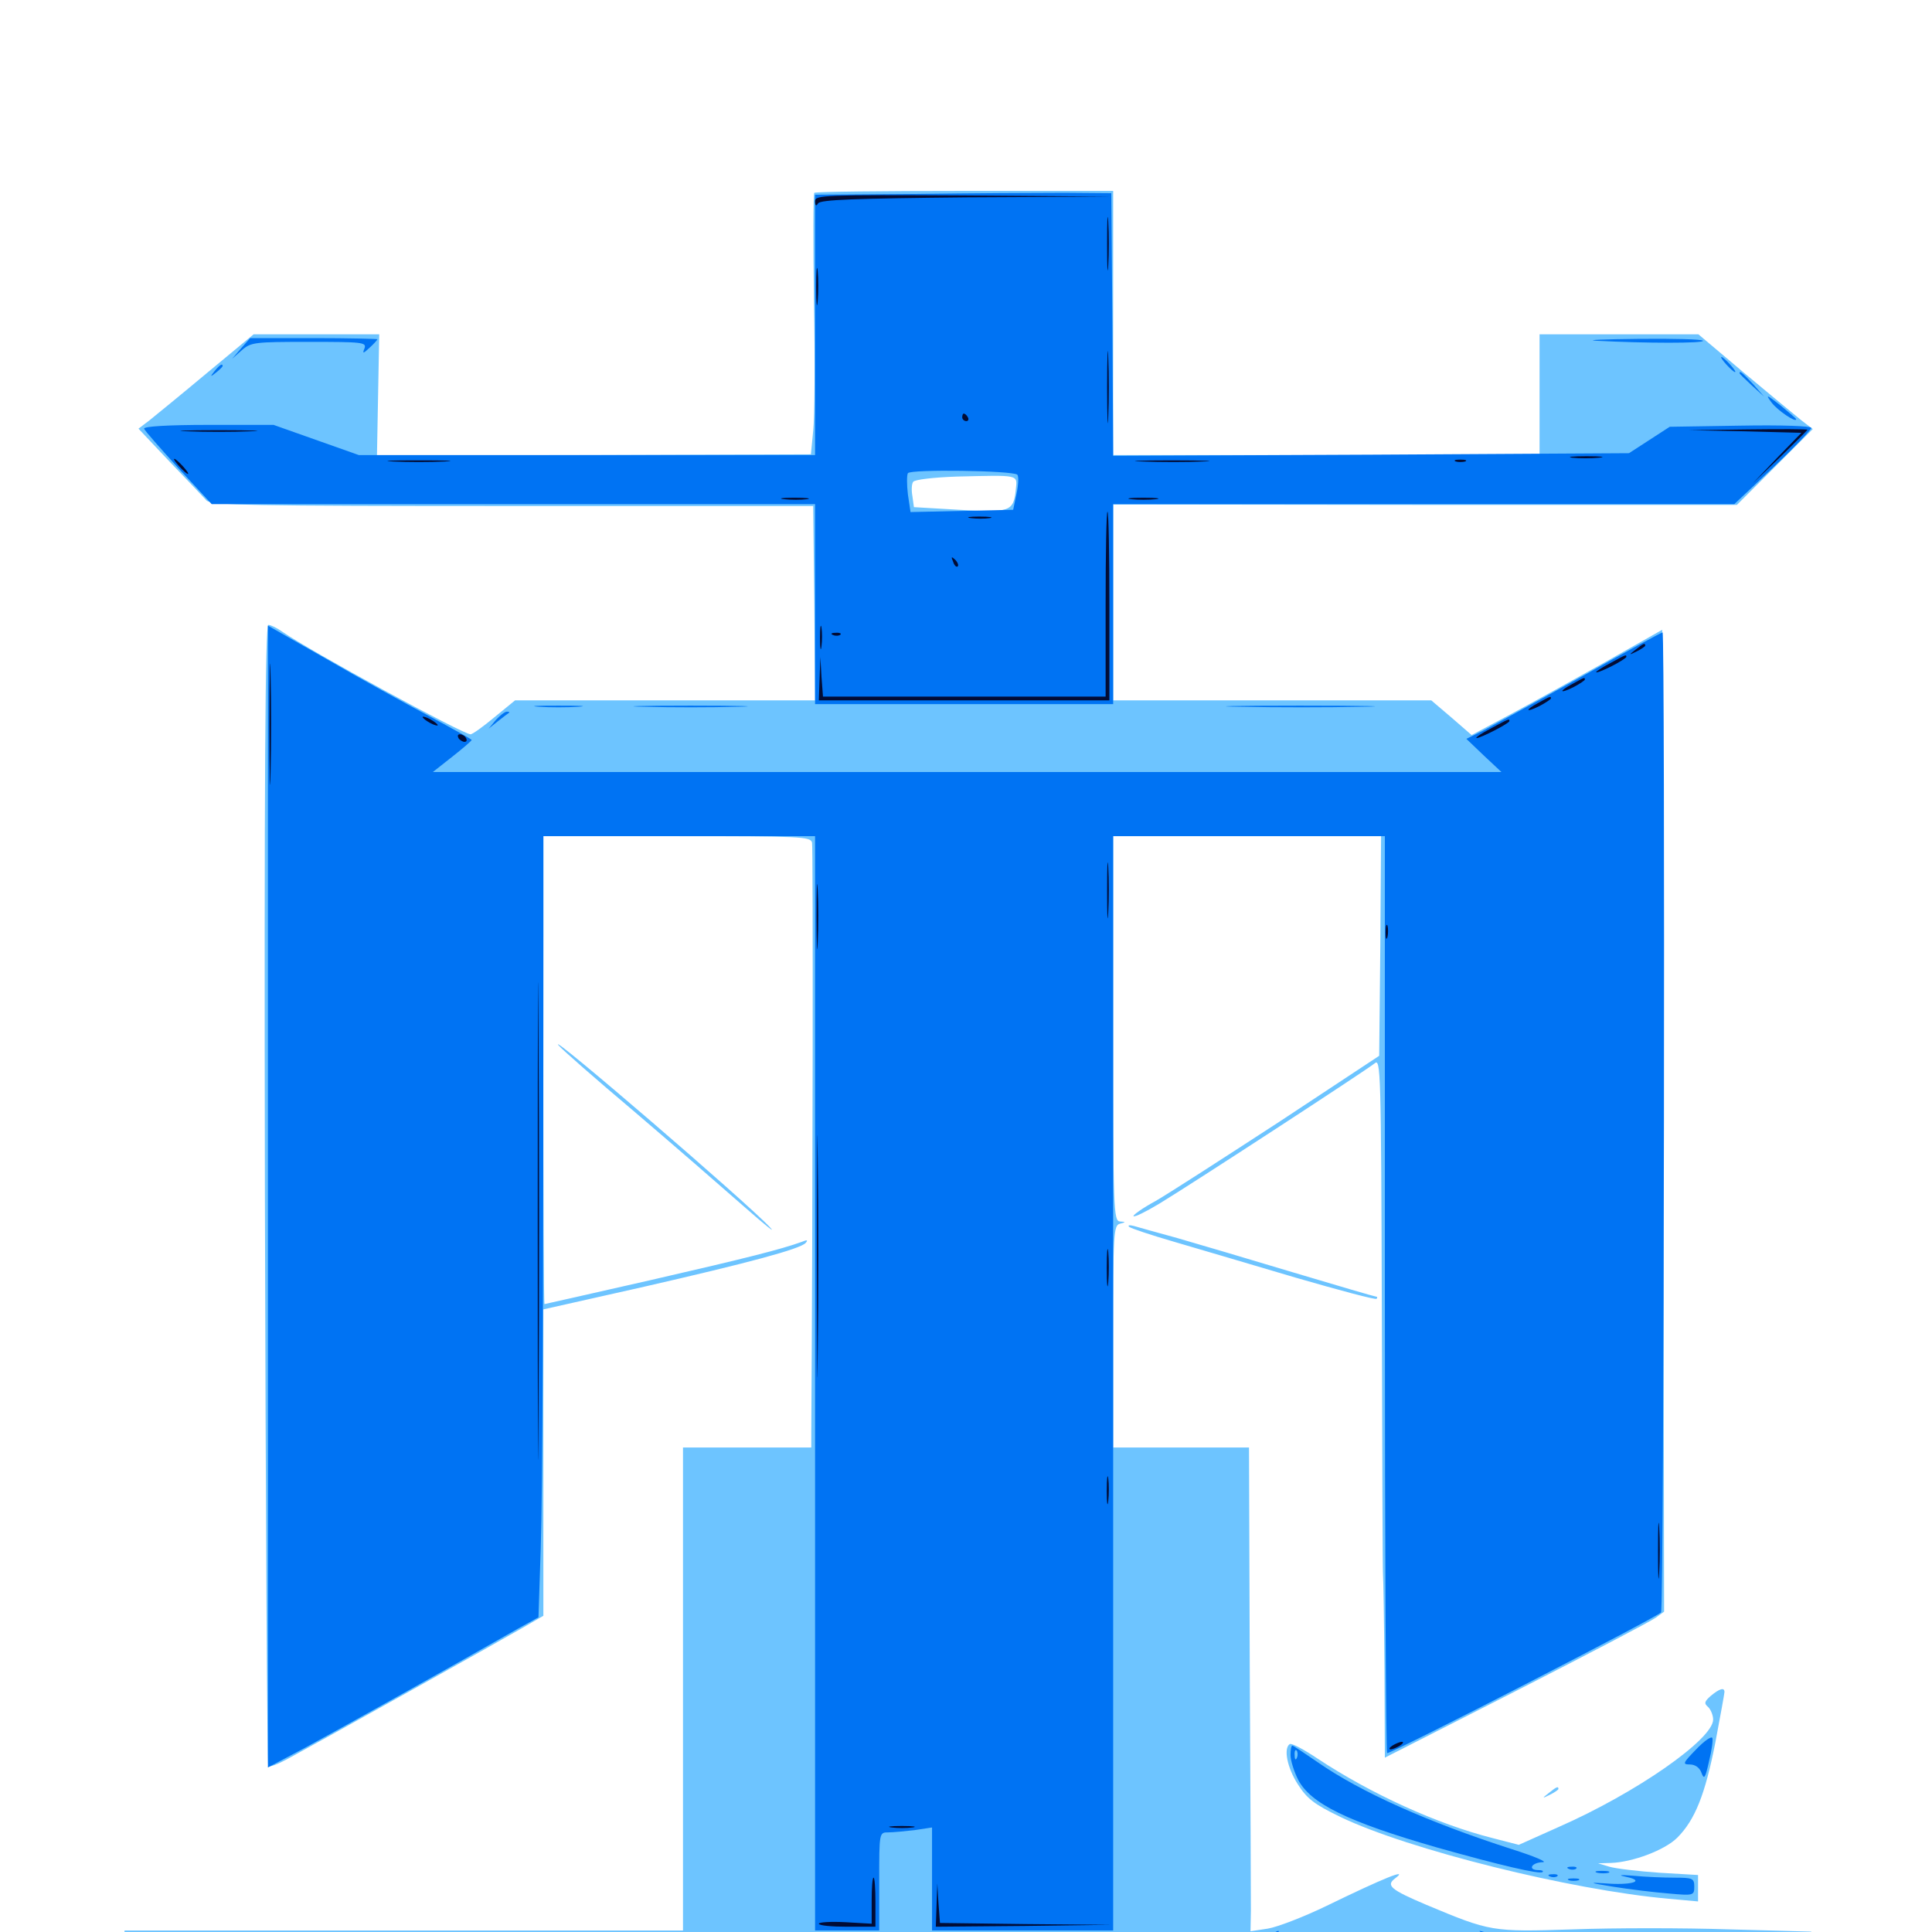 <svg xmlns="http://www.w3.org/2000/svg" viewBox="0 -1000 1000 1000">
	<path fill="#6dc4ff" d="M421.484 -900.195C420.898 -899.609 420.898 -874.414 421.289 -844.141C421.875 -814.062 421.68 -783.789 420.898 -776.953L419.727 -764.844L307.422 -764.453L195.117 -764.258L195.703 -795.703L196.289 -826.953H163.867H131.25L107.227 -807.031C93.945 -795.898 80.469 -784.961 77.344 -782.422L71.68 -778.125L87.891 -760.938C96.875 -751.562 105.469 -742.578 106.836 -741.016C108.984 -738.477 130.273 -738.086 265.234 -738.086H420.898L421.484 -687.891L421.875 -637.5H344.336H266.602L255.859 -628.711C250 -623.828 244.531 -619.922 243.555 -619.922C239.648 -619.922 160.352 -663.086 146.094 -673.047C143.359 -675 140.039 -676.562 138.867 -676.562C137.305 -676.562 136.719 -597.461 137.109 -381.836C137.5 -219.727 138.281 -86.523 138.867 -85.938C139.453 -85.156 143.945 -86.914 148.633 -89.453C166.992 -99.414 259.375 -150.977 270.117 -157.227L281.25 -163.672V-242.969V-322.266L331.641 -333.594C388.086 -346.484 414.062 -353.516 416.992 -356.641C418.359 -358.203 417.773 -358.398 415.039 -357.227C404.102 -353.32 387.305 -349.023 337.109 -337.5C307.031 -330.664 282.031 -325 281.836 -325C281.445 -325 281.25 -379.492 281.25 -446.094V-567.188H350.391C414.648 -567.188 419.531 -566.992 420.312 -563.867C420.898 -561.133 420.703 -375.586 419.922 -259.18V-250.781H386.719H353.516V-125.781V-0.781H208.984H64.453V6.055V12.891H301.367C431.445 12.695 578.516 12.891 627.93 13.281C677.344 13.477 767.188 13.477 827.734 13.281L937.5 12.891V6.445V-0.195L894.922 -1.367C871.484 -2.148 835.156 -2.148 814.258 -1.367C772.07 0 771.484 -0.195 738.281 -14.062C719.922 -21.875 717.188 -24.023 722.07 -27.734C729.688 -33.398 716.211 -27.93 686.523 -13.477C674.805 -7.812 661.133 -2.539 656.25 -1.758L647.266 -0.391L647.461 -10.938C647.461 -16.602 647.266 -72.852 646.875 -136.133L646.484 -250.781H611.328H576.172V-308.203C576.172 -361.328 576.367 -365.82 579.688 -366.602C582.812 -367.383 582.812 -367.578 579.688 -367.773C576.367 -367.969 576.172 -374.023 576.172 -467.578V-567.188H645.508H714.844L714.453 -510.352L713.867 -453.516L662.109 -419.336C633.594 -400.781 604.883 -382.227 598.047 -378.32C591.211 -374.609 586.133 -370.898 586.719 -370.508C587.305 -369.922 593.164 -372.852 600 -376.953C616.797 -387.109 707.227 -446.094 711.523 -449.609C714.648 -452.344 714.844 -446.094 715.234 -320.898C715.43 -248.438 715.625 -187.5 715.82 -185.352C716.016 -183.203 716.406 -160.938 716.602 -135.938L716.797 -90.234L784.766 -124.805C822.266 -143.945 854.688 -160.938 857.031 -162.695L861.328 -165.82L860.938 -419.922L860.352 -674.023L831.055 -657.422C815.039 -648.438 792.773 -636.133 781.836 -630.273L761.719 -619.531L751.367 -628.516L740.82 -637.5H658.398H576.172V-688.086V-738.867L737.695 -738.672H899.023L918.75 -758.398L938.281 -777.93L932.422 -782.422C929.297 -784.961 916.016 -795.898 902.93 -806.836L879.102 -826.953H838.086H796.875V-795.703V-764.453H686.523H576.172V-832.812V-901.172H499.414C457.031 -901.172 422.07 -900.781 421.484 -900.195ZM525.781 -746.68C524.609 -735.156 522.852 -734.57 496.484 -736.133L473.047 -737.5L472.266 -743.164C471.68 -746.289 471.875 -749.609 472.656 -750.586C473.242 -751.758 483.398 -752.93 495.117 -753.32C527.93 -754.102 526.562 -754.492 525.781 -746.68ZM289.062 -458.984C290.625 -457.031 308.203 -441.602 328.125 -424.805C348.047 -407.812 373.438 -385.742 384.766 -375.781C396.094 -365.82 402.148 -360.938 398.438 -364.844C386.914 -377.344 282.617 -466.992 289.062 -458.984ZM584.375 -365.039C585.156 -364.258 595.703 -360.742 607.812 -357.227C619.922 -353.711 648.242 -345.312 670.703 -338.672C692.969 -332.227 711.914 -327.148 712.5 -327.734C713.086 -328.32 712.891 -328.906 712.109 -328.906C711.523 -328.906 692.188 -334.57 669.336 -341.406C646.68 -348.242 619.531 -356.25 609.375 -359.18C599.219 -361.914 589.062 -364.844 586.914 -365.43C584.766 -366.016 583.594 -365.82 584.375 -365.039ZM885.547 -122.266C882.227 -119.336 881.836 -118.359 884.18 -116.406C885.547 -115.039 886.719 -112.109 886.719 -109.961C886.719 -99.805 847.07 -72.07 806.641 -54.297L786.133 -45.117L772.461 -48.633C743.945 -55.859 709.57 -71.484 681.836 -89.844C674.805 -94.531 668.555 -97.852 667.578 -97.266C664.258 -95.117 666.211 -85.156 671.68 -76.562C676.562 -68.945 680.078 -66.211 693.75 -59.57C729.102 -42.578 813.086 -21.68 863.867 -17.188L878.906 -15.82V-22.656V-29.492L858.984 -30.664C847.852 -31.445 836.328 -32.812 833.008 -33.789L827.148 -35.547L833.789 -35.742C845.117 -36.133 861.719 -42.383 868.164 -48.828C877.344 -58.008 882.617 -71.289 887.891 -98.242C890.43 -111.719 892.578 -123.438 892.578 -124.219C892.578 -126.758 890.039 -125.977 885.547 -122.266ZM801.562 -71.875C798.047 -69.141 798.047 -68.945 802.344 -71.094C804.688 -72.266 806.641 -73.633 806.641 -74.023C806.641 -75.586 805.664 -75.195 801.562 -71.875Z"/>
	<path fill="#0073f3" d="M474.219 -899.609L421.875 -899.219V-831.836V-764.453H303.906H185.742L163.672 -772.266L141.602 -780.078H107.812C87.109 -780.078 74.219 -779.297 74.609 -778.125C74.805 -777.148 83.008 -767.969 92.383 -757.617L109.57 -739.062H265.82H421.875V-687.305V-635.547H499.023H576.172V-687.305V-739.062H736.914H897.656L917.578 -757.812C928.516 -768.164 937.5 -777.539 937.5 -778.516C937.5 -779.492 922.461 -780.078 900.977 -779.688L864.258 -779.102L853.711 -772.266L843.164 -765.43L709.766 -764.648L576.172 -764.062L575.781 -832.031L575.195 -900L550.781 -900.195C537.305 -900.195 502.93 -900 474.219 -899.609ZM526.562 -754.297C527.344 -753.516 527.148 -749.023 526.172 -744.531L524.414 -736.133L497.852 -735.547L471.289 -734.961L469.922 -744.141C469.336 -749.023 469.336 -754.102 469.922 -755.078C471.289 -757.227 524.219 -756.445 526.562 -754.297ZM124.805 -819.727L120.117 -814.258L125.195 -818.75C129.883 -822.852 131.836 -823.047 159.961 -823.047C187.305 -823.047 189.844 -822.852 188.672 -819.727C187.5 -816.797 187.891 -816.797 191.406 -820.117C193.555 -822.07 195.312 -824.023 195.312 -824.414C195.312 -824.609 180.469 -825 162.5 -825H129.492ZM826.172 -823.633C820.312 -824.023 830.078 -824.414 848.047 -824.609C866.016 -824.805 881.055 -824.414 881.445 -823.633C882.422 -822.266 851.953 -822.266 826.172 -823.633ZM893.555 -811.328C895.508 -809.18 897.461 -807.422 898.047 -807.422C898.633 -807.422 897.461 -809.18 895.508 -811.328C893.555 -813.477 891.602 -815.234 891.016 -815.234C890.43 -815.234 891.602 -813.477 893.555 -811.328ZM111.133 -808.008C108.594 -804.883 108.789 -804.688 111.914 -807.227C113.672 -808.594 115.234 -810.156 115.234 -810.547C115.234 -812.109 113.672 -811.133 111.133 -808.008ZM900.391 -806.836C900.391 -806.445 903.32 -803.711 906.836 -800.391L913.086 -794.727L907.422 -801.172C901.953 -807.031 900.391 -808.398 900.391 -806.836ZM916.992 -791.602C920.117 -787.5 929.688 -781.055 929.688 -783.008C929.688 -783.398 925.977 -786.523 921.484 -790.234C914.258 -795.898 913.672 -796.094 916.992 -791.602ZM138.672 -380.664V-85.156L157.812 -95.312C174.023 -104.102 230.469 -135.547 267.773 -156.836L278.711 -162.891L279.883 -198.633C280.859 -229.688 281.25 -326.562 281.25 -515.039V-567.188H351.562H421.875V-283.984V-0.781H438.477H455.078V-26.172C455.078 -51.562 455.078 -51.562 459.766 -51.562C462.305 -51.562 468.359 -52.148 473.438 -52.734L482.422 -54.102V-27.344V-0.781H529.297H576.172V-283.984V-567.188H646.484H716.797V-329.883C716.797 -199.414 717.383 -92.578 717.969 -92.578C720.898 -92.578 858.398 -163.281 859.766 -165.43C861.328 -167.773 861.914 -672.656 860.547 -672.656C859.961 -672.656 840.82 -662.305 817.969 -649.414C795.117 -636.719 772.461 -624.414 767.773 -621.875L758.984 -617.578L767.969 -608.984L777.148 -600.391H500.586H224.023L234.18 -608.398C239.648 -612.695 244.141 -616.602 244.141 -616.992C244.141 -617.383 234.18 -622.852 222.266 -629.297C210.156 -635.742 186.328 -648.828 169.531 -658.594L138.672 -676.172ZM278.906 -634.18C273.242 -634.57 277.734 -634.766 289.062 -634.766C300.391 -634.766 304.883 -634.57 299.414 -634.18C293.75 -633.789 284.375 -633.789 278.906 -634.18ZM333.594 -634.18C320.312 -634.375 331.055 -634.766 357.422 -634.766C383.789 -634.766 394.531 -634.375 381.445 -634.18C368.164 -633.789 346.68 -633.789 333.594 -634.18ZM642.188 -634.18C624.609 -634.375 638.477 -634.766 672.852 -634.766C707.227 -634.766 721.484 -634.375 704.688 -634.18C687.891 -633.789 659.766 -633.789 642.188 -634.18ZM256.641 -627.344L252.93 -622.852L257.812 -626.758C260.547 -628.906 263.086 -630.859 263.477 -631.055C263.867 -631.445 263.477 -631.641 262.305 -631.641C261.328 -631.641 258.789 -629.688 256.641 -627.344ZM877.93 -94.531C871.094 -87.5 870.703 -86.719 874.609 -86.719C877.344 -86.719 879.688 -85.156 880.664 -82.422C882.031 -78.711 882.617 -79.492 884.57 -88.281C885.938 -93.75 886.719 -99.219 886.328 -100.391C885.938 -101.562 882.227 -99.023 877.93 -94.531ZM667.969 -91.602C667.969 -88.867 669.727 -83.203 671.875 -78.906C678.32 -66.406 697.656 -57.031 743.75 -43.75C776.367 -34.57 797.07 -29.688 798.438 -31.055C799.023 -31.641 798.047 -32.031 796.289 -32.031C790.625 -32.031 792.578 -35.938 798.438 -36.133C801.367 -36.133 794.531 -39.062 782.227 -42.969C739.258 -56.836 704.492 -72.266 682.031 -87.891C675.195 -92.578 669.336 -96.484 668.945 -96.484C668.359 -96.484 667.969 -94.336 667.969 -91.602ZM671.289 -90.234C670.703 -88.672 670.117 -89.258 670.117 -91.406C669.922 -93.555 670.508 -94.727 671.094 -93.945C671.68 -93.359 671.875 -91.602 671.289 -90.234ZM812.109 -32.617C810.547 -33.203 811.133 -33.789 813.281 -33.789C815.43 -33.984 816.602 -33.398 815.82 -32.812C815.234 -32.227 813.477 -32.031 812.109 -32.617ZM826.758 -30.664C824.805 -31.25 825.977 -31.641 829.102 -31.641C832.422 -31.641 833.789 -31.25 832.617 -30.664C831.25 -30.273 828.516 -30.273 826.758 -30.664ZM802.344 -28.711C800.781 -29.297 801.367 -29.883 803.516 -29.883C805.664 -30.078 806.836 -29.492 806.055 -28.906C805.469 -28.32 803.711 -28.125 802.344 -28.711ZM841.797 -28.516C852.148 -26.367 844.141 -24.023 830.469 -25.195C821.875 -25.781 822.852 -25.391 834.961 -23.438C843.555 -22.07 856.445 -20.508 863.867 -19.922C876.562 -18.75 876.953 -18.945 876.953 -23.438C876.953 -27.734 876.172 -28.125 866.797 -28.125C861.133 -28.125 851.562 -28.516 845.703 -29.102C838.281 -29.688 837.109 -29.492 841.797 -28.516ZM866.211 -24.219C865.625 -25.391 862.109 -26.172 858.789 -25.977C852.734 -25.781 852.734 -25.781 857.422 -24.219C864.453 -22.07 867.578 -22.07 866.211 -24.219ZM812.109 -26.758C810.742 -27.344 811.719 -27.734 814.453 -27.734C817.188 -27.734 818.164 -27.344 816.992 -26.758C815.625 -26.367 813.281 -26.367 812.109 -26.758ZM658.203 1.172C656.445 2.344 656.25 3.125 657.617 3.125C658.789 3.125 660.547 2.148 661.133 1.172C662.695 -1.172 661.914 -1.172 658.203 1.172ZM767.969 0.977C770.117 2.539 797.461 3.125 852.344 3.125H933.398L934.18 8.594C934.961 13.477 934.961 13.281 935.352 7.422L935.547 1.172H853.711C808.594 1.172 770.117 0.586 768.164 0C765.039 -0.977 765.039 -0.781 767.969 0.977ZM103.125 2.539C130.273 2.93 142.383 3.906 141.406 5.273C140.625 6.641 146.289 7.031 159.375 6.25C170.117 5.469 213.867 4.492 256.836 4.102C299.805 3.516 339.844 2.734 345.703 2.539C351.562 2.148 290.625 1.953 209.961 1.953C129.492 1.953 81.25 2.344 103.125 2.539ZM640.234 2.539C637.695 2.148 639.258 1.758 643.555 1.758C647.852 1.562 649.805 1.953 648.047 2.539C646.094 2.93 642.578 2.93 640.234 2.539ZM674.414 2.539C672.461 1.953 673.633 1.562 676.758 1.562C680.078 1.562 681.445 1.953 680.273 2.539C678.906 2.93 676.172 2.93 674.414 2.539ZM706.641 2.539C697.656 2.344 704.492 1.953 721.68 1.953C738.867 1.953 746.094 2.344 737.891 2.539C729.688 2.93 715.625 2.93 706.641 2.539ZM656.25 5.078C652.539 5.859 650.781 6.641 652.344 7.031C653.906 7.227 657.812 7.812 660.742 8.203C664.062 8.789 665.82 8.398 665.234 7.227C664.453 6.25 665.625 4.883 667.383 4.492C673.438 2.93 664.062 3.516 656.25 5.078ZM309.18 6.445C307.227 5.859 308.789 5.469 312.5 5.469C316.211 5.469 317.773 5.859 316.016 6.445C314.062 6.836 310.938 6.836 309.18 6.445ZM791.016 7.031L778.32 8.398L792.969 8.984C805.859 9.375 806.641 9.766 799.805 10.938C795.508 11.719 814.453 12.305 841.797 12.305C869.141 12.109 886.523 11.914 880.273 11.523C873.828 11.133 869.531 9.961 870.117 8.789C870.898 7.812 869.922 7.031 868.164 7.031C866.406 7.031 865.625 7.812 866.211 8.984C866.992 10.352 857.031 10.742 837.5 10.547C810.352 10.156 809.18 10.156 825.195 8.984C836.328 8.203 839.844 7.422 834.961 7.031C821.484 5.859 804.102 5.859 791.016 7.031ZM84.961 8.984C90.234 11.328 91.797 11.328 91.797 8.984C91.797 7.812 89.453 7.031 86.523 7.227C81.641 7.227 81.445 7.422 84.961 8.984ZM329.102 8.984C334.57 9.766 337.109 10.547 334.961 10.742C332.812 11.133 332.031 11.719 333.203 12.109C334.375 12.695 337.891 11.719 341.016 9.961C346.484 7.031 346.289 7.031 333.008 7.422C319.336 7.617 319.336 7.617 329.102 8.984ZM308.203 10.352C306.836 9.766 307.812 9.375 310.547 9.375C313.281 9.375 314.258 9.766 313.086 10.352C311.719 10.742 309.375 10.742 308.203 10.352ZM67.969 12.305C66.602 11.719 67.578 11.328 70.312 11.328C73.047 11.328 74.023 11.719 72.852 12.305C71.484 12.695 69.141 12.695 67.969 12.305ZM358.984 12.305C356.445 11.914 358.398 11.523 363.281 11.523C368.164 11.523 370.117 11.914 367.773 12.305C365.234 12.695 361.328 12.695 358.984 12.305ZM404.883 12.305C400.781 11.914 404.102 11.523 412.109 11.523C420.117 11.523 423.438 11.914 419.531 12.305C415.43 12.695 408.789 12.695 404.883 12.305ZM455.664 12.305C447.266 12.109 454.102 11.719 470.703 11.719C487.305 11.719 494.141 12.109 485.938 12.305C477.539 12.695 463.867 12.695 455.664 12.305ZM558.203 12.305C547.07 12.109 555.664 11.719 577.148 11.719C598.633 11.719 607.617 12.109 597.266 12.305C586.914 12.695 569.336 12.695 558.203 12.305ZM671.484 12.305C656.055 12.109 668.555 11.719 699.219 11.719C729.883 11.719 742.383 12.109 727.148 12.305C711.719 12.695 686.719 12.695 671.484 12.305Z"/>
	<path fill="#020c35" d="M421.875 -895.898C421.875 -893.359 422.461 -893.164 423.438 -894.727C424.609 -896.68 442.969 -897.266 500.195 -897.852L575.195 -898.242L498.633 -898.828C426.562 -899.219 421.875 -899.023 421.875 -895.898ZM573.047 -873.828C573.047 -861.523 573.242 -856.445 573.633 -862.695C574.023 -868.75 574.023 -878.906 573.633 -885.156C573.242 -891.211 573.047 -886.133 573.047 -873.828ZM422.461 -851.367C422.461 -842.773 422.852 -839.453 423.242 -844.141C423.633 -848.633 423.633 -855.664 423.242 -859.766C422.852 -863.672 422.461 -859.961 422.461 -851.367ZM573.047 -799.609C573.047 -783.008 573.438 -776.172 573.633 -784.57C574.023 -792.773 574.023 -806.445 573.633 -814.844C573.438 -823.047 573.047 -816.211 573.047 -799.609ZM498.047 -783.984C498.047 -783.008 499.023 -782.031 500.195 -782.031C501.172 -782.031 501.562 -783.008 500.977 -783.984C500.391 -785.156 499.414 -785.938 498.828 -785.938C498.438 -785.938 498.047 -785.156 498.047 -783.984ZM97.266 -776.758C88.281 -776.953 95.508 -777.344 113.281 -777.344C131.055 -777.344 138.281 -776.953 129.492 -776.758C120.508 -776.367 106.055 -776.367 97.266 -776.758ZM903.125 -776.758L932.422 -775.977L919.727 -762.891L907.227 -749.805L921.484 -763.477C929.102 -770.898 935.547 -777.344 935.547 -777.539C935.547 -777.93 921.68 -777.93 904.883 -777.734L874.023 -777.344ZM813.867 -763.086C810.547 -763.477 813.867 -763.867 821.289 -763.867C828.906 -763.867 831.641 -763.477 827.539 -763.086C823.633 -762.695 817.383 -762.695 813.867 -763.086ZM92.773 -758.594C94.727 -756.445 96.68 -754.688 97.266 -754.688C97.852 -754.688 96.68 -756.445 94.727 -758.594C92.773 -760.742 90.82 -762.5 90.234 -762.5C89.648 -762.5 90.82 -760.742 92.773 -758.594ZM203.711 -761.133C196.289 -761.523 202.344 -761.719 216.797 -761.719C231.25 -761.719 237.305 -761.523 230.078 -761.133C222.656 -760.742 210.938 -760.742 203.711 -761.133ZM591.406 -761.133C582.422 -761.328 589.258 -761.719 606.445 -761.719C623.633 -761.719 630.859 -761.328 622.656 -761.133C614.453 -760.742 600.391 -760.742 591.406 -761.133ZM753.516 -761.133C752.148 -761.719 753.125 -762.109 755.859 -762.109C758.594 -762.109 759.57 -761.719 758.398 -761.133C757.031 -760.742 754.688 -760.742 753.516 -761.133ZM405.859 -741.602C402.344 -741.992 404.688 -742.383 411.133 -742.383C417.578 -742.383 420.508 -741.992 417.578 -741.602C414.648 -741.211 409.375 -741.211 405.859 -741.602ZM585.547 -741.602C582.031 -741.992 584.766 -742.383 591.797 -742.383C598.828 -742.383 601.562 -741.992 598.242 -741.602C594.727 -741.211 588.867 -741.211 585.547 -741.602ZM572.266 -687.305V-639.453H499.219H425.977L425.195 -649.805L424.609 -659.961L424.219 -648.828L423.828 -637.5H499.023H574.219V-686.328C574.219 -713.281 573.828 -735.156 573.242 -735.156C572.656 -735.156 572.266 -713.672 572.266 -687.305ZM502.539 -731.836C499.414 -732.227 501.562 -732.617 506.836 -732.617C512.305 -732.617 514.648 -732.227 512.305 -731.836C509.766 -731.445 505.469 -731.445 502.539 -731.836ZM493.359 -709.18C493.945 -707.227 495.117 -706.25 495.703 -706.836C496.289 -707.422 495.703 -708.984 494.336 -710.352C492.383 -712.109 492.188 -711.914 493.359 -709.18ZM424.414 -669.727C424.414 -664.453 424.805 -662.305 425.195 -665.43C425.586 -668.359 425.586 -672.656 425.195 -675.195C424.805 -677.539 424.414 -675.195 424.414 -669.727ZM139.453 -624.805C139.453 -596.875 139.844 -585.742 140.039 -600C140.43 -614.258 140.43 -637.109 140.039 -650.781C139.844 -664.453 139.453 -652.734 139.453 -624.805ZM431.25 -671.289C429.688 -671.875 430.273 -672.461 432.422 -672.461C434.57 -672.656 435.742 -672.07 434.961 -671.484C434.375 -670.898 432.617 -670.703 431.25 -671.289ZM846.484 -663.672C842.969 -660.938 842.969 -660.742 847.266 -662.891C849.609 -664.062 851.562 -665.43 851.562 -665.82C851.562 -667.383 850.586 -666.992 846.484 -663.672ZM833.594 -656.836C829.492 -654.688 826.172 -652.539 826.172 -652.148C826.172 -651.562 829.688 -652.93 833.984 -655.078C838.281 -657.227 841.797 -659.57 841.797 -659.961C841.797 -661.328 841.797 -661.328 833.594 -656.836ZM814.062 -646.094C806.641 -642.188 807.031 -640.625 814.453 -644.336C817.773 -646.094 820.312 -647.852 820.312 -648.242C820.312 -649.609 820.117 -649.414 814.062 -646.094ZM796.484 -636.328C789.062 -632.422 789.453 -630.859 796.875 -634.57C800.195 -636.328 802.734 -638.086 802.734 -638.477C802.734 -639.844 802.539 -639.648 796.484 -636.328ZM218.75 -628.906C218.75 -628.32 220.508 -626.953 222.656 -625.781C224.805 -624.609 226.562 -624.219 226.562 -624.609C226.562 -625.195 224.805 -626.562 222.656 -627.734C220.508 -628.906 218.75 -629.297 218.75 -628.906ZM771.484 -622.852C766.602 -620.312 763.477 -618.164 764.258 -617.969C766.406 -617.969 781.25 -625.586 781.25 -626.758C781.25 -628.125 781.25 -628.125 771.484 -622.852ZM237.305 -617.969C237.891 -616.992 239.453 -616.016 240.43 -616.016C241.602 -616.016 241.797 -616.992 241.211 -617.969C240.625 -619.141 239.062 -619.922 238.086 -619.922C236.914 -619.922 236.719 -619.141 237.305 -617.969ZM278.32 -367.969C278.32 -257.812 278.516 -212.891 278.711 -267.969C279.102 -322.852 279.102 -413.086 278.711 -468.164C278.516 -523.047 278.32 -478.125 278.32 -367.969ZM573.047 -538.867C573.047 -525.977 573.242 -520.898 573.633 -527.734C574.023 -534.375 574.023 -544.922 573.633 -551.172C573.242 -557.227 573.047 -551.758 573.047 -538.867ZM422.656 -525.195C422.656 -510.156 423.047 -504.297 423.242 -512.109C423.633 -519.922 423.633 -532.227 423.242 -539.453C422.852 -546.68 422.656 -540.234 422.656 -525.195ZM717.188 -517.383C717.188 -514.258 717.578 -513.086 718.164 -515.039C718.555 -516.797 718.555 -519.531 718.164 -520.898C717.578 -522.07 717.188 -520.703 717.188 -517.383ZM422.852 -349.414C422.852 -293.555 423.047 -270.898 423.242 -299.219C423.633 -327.539 423.633 -373.242 423.242 -400.781C423.047 -428.32 422.852 -405.273 422.852 -349.414ZM572.852 -343.555C572.852 -334.961 573.242 -331.641 573.633 -336.328C574.023 -340.82 574.023 -347.852 573.633 -351.953C573.242 -355.859 572.852 -352.148 572.852 -343.555ZM572.852 -228.32C572.852 -221.875 573.242 -219.531 573.633 -223.047C574.023 -226.562 574.023 -231.836 573.633 -234.766C573.242 -237.695 572.852 -234.766 572.852 -228.32ZM858.203 -197.07C858.203 -184.18 858.398 -179.102 858.789 -185.938C859.18 -192.578 859.18 -203.125 858.789 -209.375C858.398 -215.43 858.203 -209.961 858.203 -197.07ZM720.703 -96.484C719.141 -95.508 718.75 -94.531 719.727 -94.531C720.898 -94.531 723.047 -95.508 724.609 -96.484C726.172 -97.461 726.758 -98.438 725.586 -98.438C724.609 -98.438 722.266 -97.461 720.703 -96.484ZM461.523 -54.102C458.398 -54.492 460.938 -54.883 466.797 -54.883C472.656 -54.883 475.195 -54.492 472.266 -54.102C469.141 -53.711 464.453 -53.711 461.523 -54.102ZM451.172 -16.211V-4.297L437.5 -5.078C429.883 -5.469 423.828 -5.078 423.828 -4.297C423.828 -3.32 430.469 -2.734 438.477 -2.734H453.125V-15.43C453.125 -22.461 452.734 -28.125 452.148 -28.125C451.562 -28.125 451.172 -22.852 451.172 -16.211ZM484.766 -14.062L484.375 -2.734L529.883 -3.125L575.195 -3.711L530.859 -4.102L486.523 -4.688L485.742 -15.039L485.156 -25.195Z"/>
</svg>